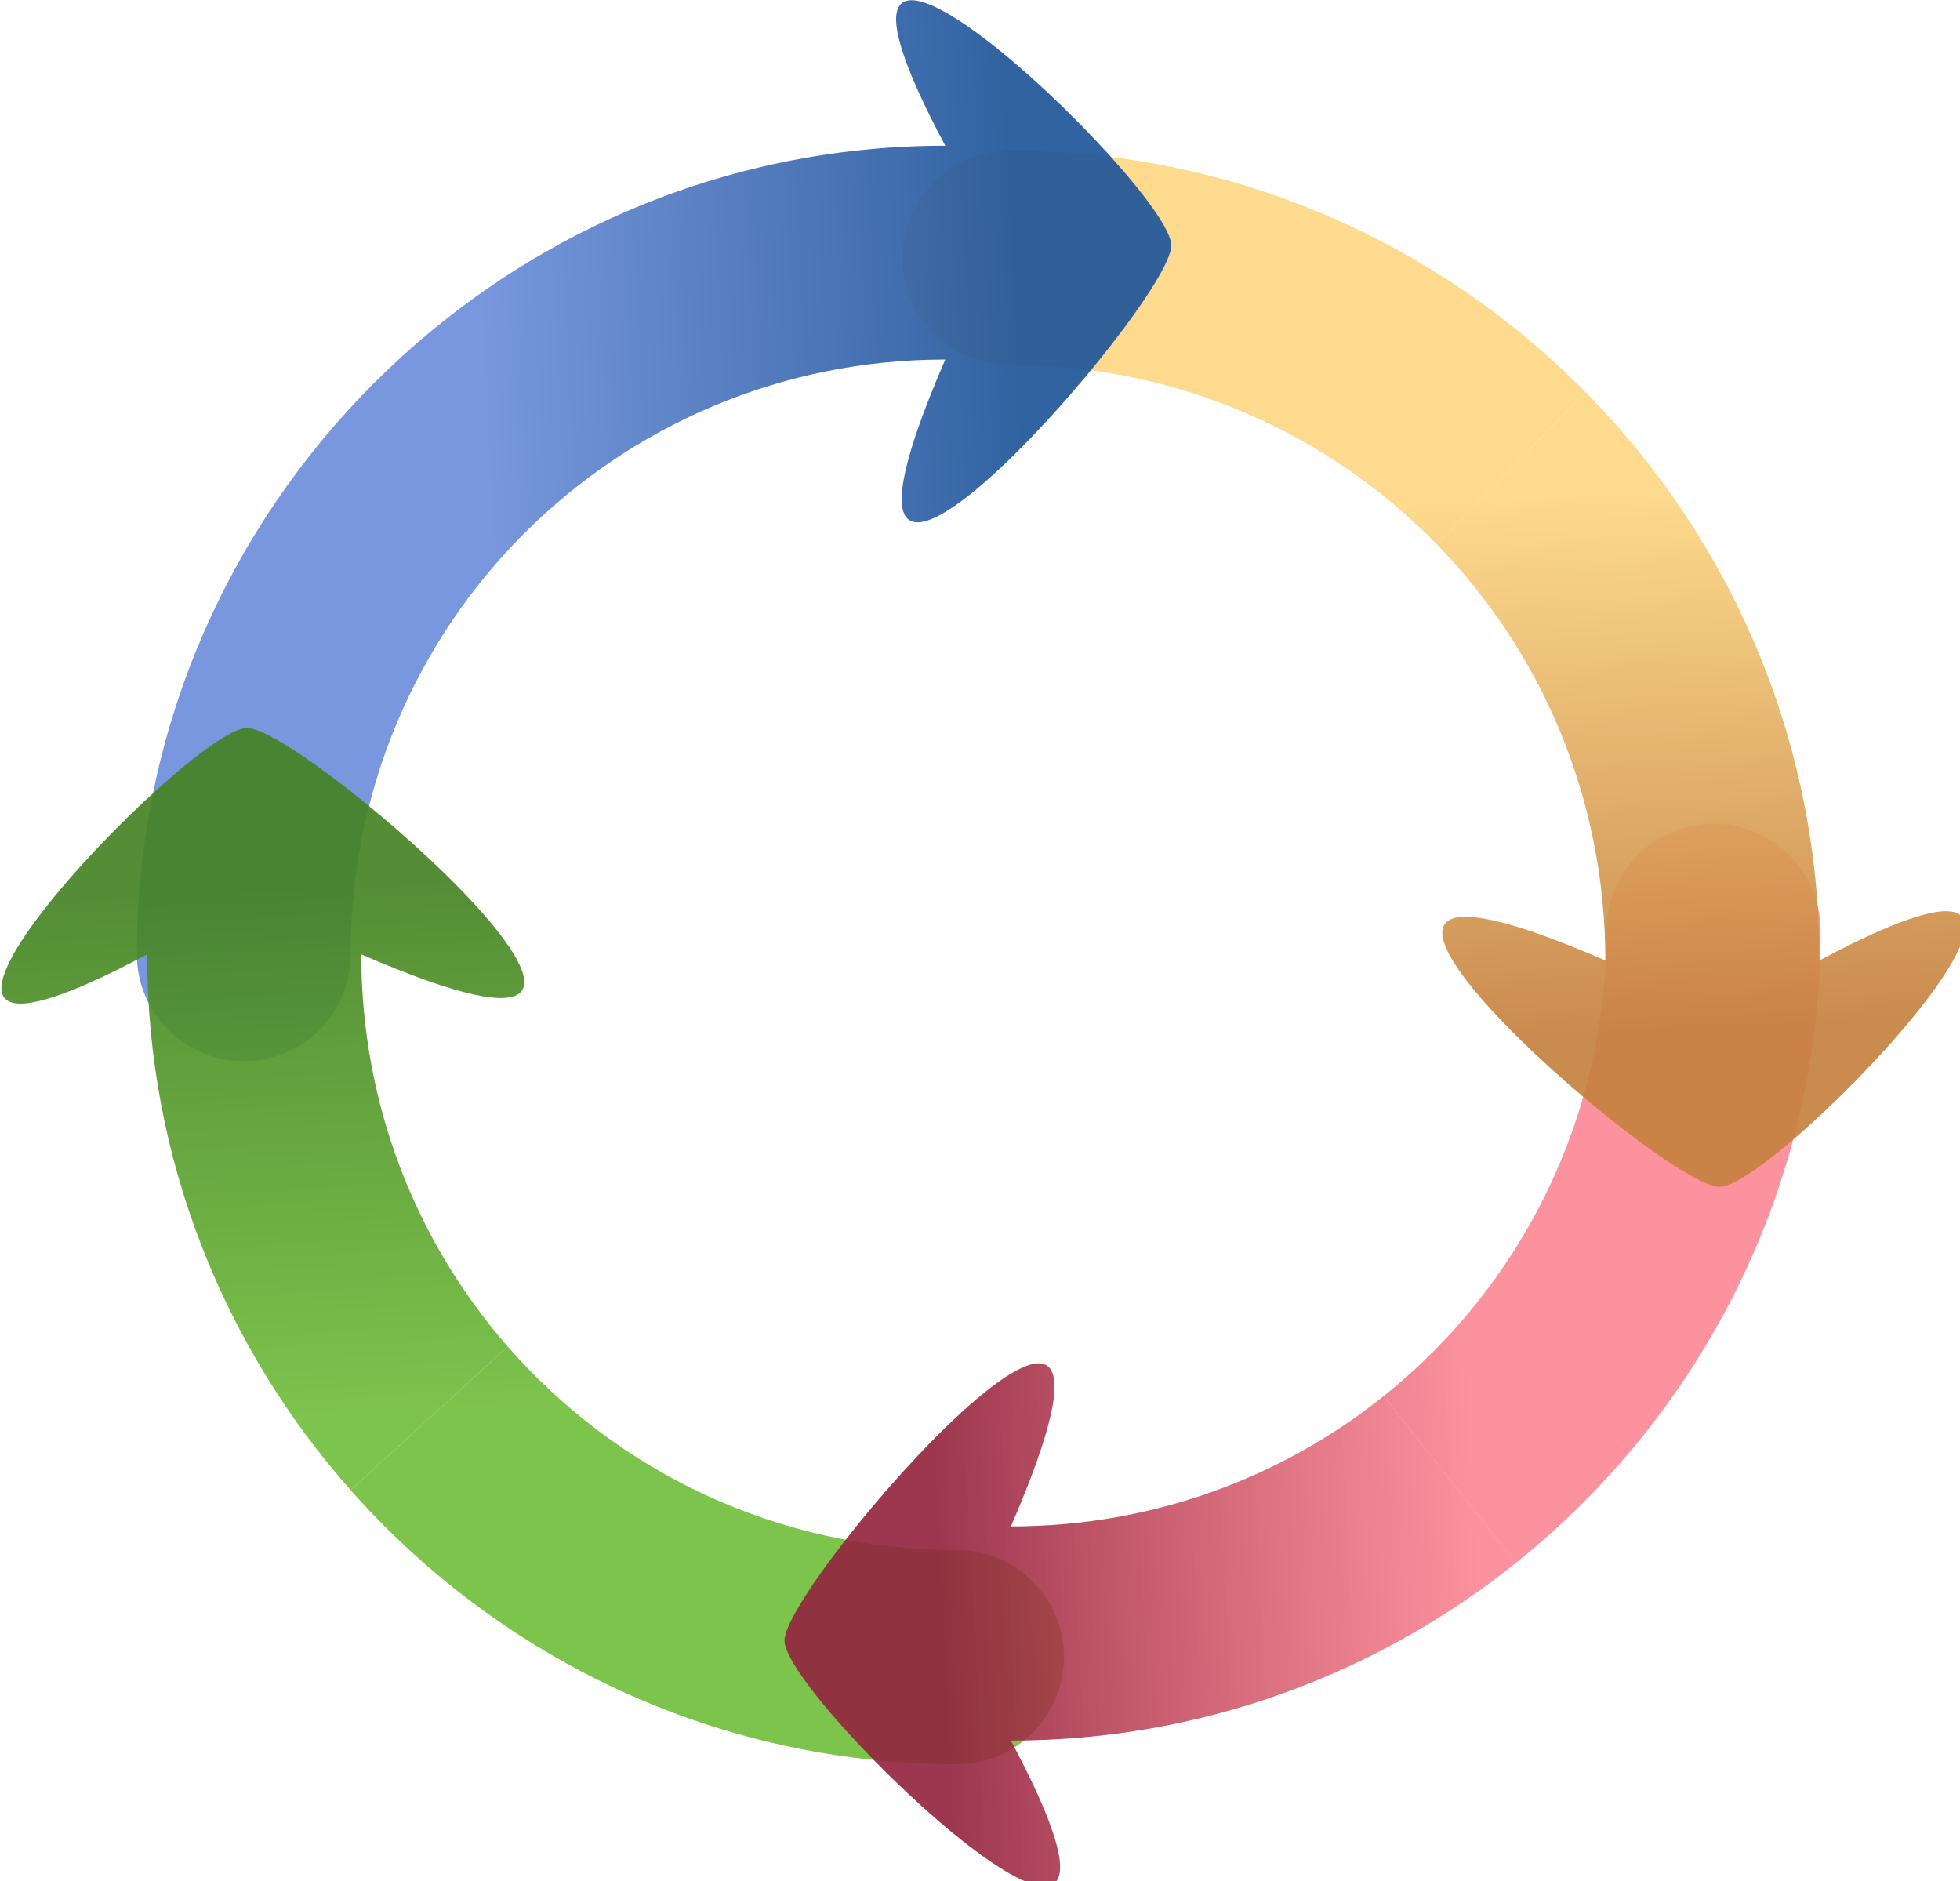 <?xml version="1.0" encoding="UTF-8" standalone="no"?>
<!-- Created with Inkscape (http://www.inkscape.org/) -->

<svg
   width="102.926mm"
   height="98.779mm"
   viewBox="0 0 102.926 98.779"
   version="1.1"
   id="svg13832"
   inkscape:version="1.1.2 (0a00cf5339, 2022-02-04)"
   sodipodi:docname="componga.svg"
   xmlns:inkscape="http://www.inkscape.org/namespaces/inkscape"
   xmlns:sodipodi="http://sodipodi.sourceforge.net/DTD/sodipodi-0.dtd"
   xmlns:xlink="http://www.w3.org/1999/xlink"
   xmlns="http://www.w3.org/2000/svg"
   xmlns:svg="http://www.w3.org/2000/svg">
  <sodipodi:namedview
     id="namedview13834"
     pagecolor="#ffffff"
     bordercolor="#666666"
     borderopacity="1.0"
     inkscape:pageshadow="2"
     inkscape:pageopacity="0.0"
     inkscape:pagecheckerboard="0"
     inkscape:document-units="mm"
     showgrid="false"
     inkscape:zoom="0.62626964"
     inkscape:cx="150.09509"
     inkscape:cy="375.23773"
     inkscape:window-width="3440"
     inkscape:window-height="1413"
     inkscape:window-x="0"
     inkscape:window-y="0"
     inkscape:window-maximized="1"
     inkscape:current-layer="layer1" />
  <defs
     id="defs13829">
    <linearGradient
       inkscape:collect="always"
       xlink:href="#linearGradient3687"
       id="linearGradient10496"
       gradientUnits="userSpaceOnUse"
       gradientTransform="scale(3.78)"
       x1="88.875"
       y1="91.795"
       x2="117.321"
       y2="90.374" />
    <linearGradient
       inkscape:collect="always"
       id="linearGradient3687">
      <stop
         style="stop-color:#93253f;stop-opacity:1"
         offset="0"
         id="stop3683" />
      <stop
         style="stop-color:#f85264;stop-opacity:0.689"
         offset="1"
         id="stop3685" />
    </linearGradient>
    <linearGradient
       inkscape:collect="always"
       xlink:href="#linearGradient6849"
       id="linearGradient10498"
       gradientUnits="userSpaceOnUse"
       gradientTransform="matrix(0,3.78,-3.78,0,689.629,-7.17)"
       x1="88.875"
       y1="91.795"
       x2="117.321"
       y2="90.374" />
    <linearGradient
       inkscape:collect="always"
       id="linearGradient6849">
      <stop
         style="stop-color:#458323;stop-opacity:1"
         offset="0"
         id="stop6845" />
      <stop
         style="stop-color:#72bf3d;stop-opacity:1"
         offset="1"
         id="stop6847" />
    </linearGradient>
    <linearGradient
       inkscape:collect="always"
       xlink:href="#linearGradient7779"
       id="linearGradient10500"
       gradientUnits="userSpaceOnUse"
       gradientTransform="matrix(0,-3.78,3.78,0,11.665,706.386)"
       x1="88.875"
       y1="91.795"
       x2="117.321"
       y2="90.374" />
    <linearGradient
       inkscape:collect="always"
       id="linearGradient7779">
      <stop
         style="stop-color:#c6813f;stop-opacity:1"
         offset="0"
         id="stop7775" />
      <stop
         style="stop-color:#fdd784;stop-opacity:1"
         offset="1"
         id="stop7777" />
    </linearGradient>
    <linearGradient
       inkscape:collect="always"
       xlink:href="#linearGradient7621"
       id="linearGradient9355"
       gradientUnits="userSpaceOnUse"
       gradientTransform="rotate(180,92.57,91.784)"
       x1="88.875"
       y1="91.795"
       x2="117.321"
       y2="90.374" />
    <linearGradient
       inkscape:collect="always"
       id="linearGradient7621">
      <stop
         style="stop-color:#1f5599;stop-opacity:1"
         offset="0"
         id="stop7617" />
      <stop
         style="stop-color:#6d8edb;stop-opacity:1"
         offset="1"
         id="stop7619" />
    </linearGradient>
    <linearGradient
       inkscape:collect="always"
       xlink:href="#linearGradient3687"
       id="linearGradient13998"
       gradientUnits="userSpaceOnUse"
       gradientTransform="scale(3.78)"
       x1="88.875"
       y1="91.795"
       x2="117.321"
       y2="90.374" />
    <linearGradient
       inkscape:collect="always"
       xlink:href="#linearGradient6849"
       id="linearGradient14000"
       gradientUnits="userSpaceOnUse"
       gradientTransform="matrix(0,3.78,-3.78,0,689.629,-7.17)"
       x1="88.875"
       y1="91.795"
       x2="117.321"
       y2="90.374" />
    <linearGradient
       inkscape:collect="always"
       xlink:href="#linearGradient7779"
       id="linearGradient14002"
       gradientUnits="userSpaceOnUse"
       gradientTransform="matrix(0,-3.78,3.78,0,11.665,706.386)"
       x1="88.875"
       y1="91.795"
       x2="117.321"
       y2="90.374" />
  </defs>
  <g
     inkscape:label="Layer 1"
     inkscape:groupmode="layer"
     id="layer1"
     transform="translate(-63.45,-49.047)">
    <g
       id="g10494"
       transform="matrix(0.99,0,0,0.99,23.094,7.599)"
       style="stroke:none;stroke-width:1;stroke-miterlimit:4;stroke-dasharray:none;stroke-opacity:1"
       inkscape:export-filename="/home/captain/workspace-gpt/componga/logos/circle-arrows.png"
       inkscape:export-xdpi="56.862999"
       inkscape:export-ydpi="56.862999">
      <path
         id="path10124"
         style="color:#000000;opacity:0.916;fill:url(#linearGradient13998);stroke:none;stroke-width:3.781;stroke-linecap:round;stroke-linejoin:bevel;stroke-miterlimit:4;stroke-dasharray:none;stroke-opacity:1"
         d="m 496.816,322.848 c -11.836,-8.8e-4 -21.431,9.594 -21.43,21.43 0,37.788 -17.369,71.329 -44.594,93.133 l 26.455,33.391 c 37.137,-29.746 60.998,-75.438 60.998,-126.523 8.7e-4,-11.836 -9.594,-21.431 -21.43,-21.43 z"
         transform="scale(0.265)" />
      <path
         id="path2601-5"
         style="color:#000000;opacity:0.916;fill:url(#linearGradient14000);fill-opacity:1;stroke:none;stroke-width:3.781;stroke-linecap:round;stroke-linejoin:bevel;stroke-miterlimit:4;stroke-dasharray:none;stroke-opacity:1"
         d="m 255.451,427.494 -31.445,28.732 c 29.735,33.6 73.138,54.85 121.346,54.85 11.836,8.7e-4 21.431,-9.594 21.43,-21.43 9.1e-4,-11.836 -9.594,-21.431 -21.43,-21.43 -35.966,0 -68.086,-15.733 -89.9,-40.723 z"
         transform="scale(0.265)" />
      <path
         id="path2601"
         style="color:#000000;opacity:0.916;fill:url(#linearGradient10496);stroke:none;stroke-width:3.781;stroke-linecap:round;stroke-linejoin:bevel;stroke-miterlimit:4;stroke-dasharray:none;stroke-opacity:1"
         d="m 457.248,470.801 -26.455,-33.391 c -20.394,16.334 -46.317,26.084 -74.625,26.084 34.74,-80.125 -45.315,11.026 -45.314,22.861 -9e-4,11.836 83.116,90.84 45.314,19.998 38.172,0 73.331,-13.327 101.08,-35.553 z"
         transform="scale(0.265)" />
      <path
         id="path2601-5-9-7"
         style="color:#000000;opacity:0.916;fill:url(#linearGradient14002);fill-opacity:1;stroke:none;stroke-width:3.781;stroke-linecap:round;stroke-linejoin:bevel;stroke-miterlimit:4;stroke-dasharray:none;stroke-opacity:1"
         d="m 471.166,236.439 c -29.418,-29.788 -70.229,-48.299 -115.225,-48.299 -11.836,-8.6e-4 -21.431,9.594 -21.43,21.43 -9.1e-4,11.836 9.594,21.431 21.43,21.43 33.639,0 63.912,13.765 85.537,35.992 z"
         transform="scale(0.265)" />
      <path
         style="color:#000000;opacity:0.916;fill:url(#linearGradient9355);fill-opacity:1;stroke:none;stroke-width:1;stroke-linecap:round;stroke-linejoin:bevel;stroke-miterlimit:4;stroke-dasharray:none;stroke-opacity:1"
         d="m 53.692,98.148 c 3.132,2.4e-4 5.67,-2.538 5.67,-5.67 0,-17.488 14.055,-31.543 31.543,-31.543 -9.192,21.2 11.99,-2.917 11.989,-6.049 2.4e-4,-3.132 -21.991,-24.034 -11.989,-5.291 -23.616,0 -42.883,19.267 -42.883,42.883 -2.3e-4,3.132 2.538,5.67 5.67,5.67 z"
         id="path2601-5-9"
         sodipodi:nodetypes="ccccccc" />
      <path
         id="path10244"
         style="color:#000000;opacity:0.916;fill:url(#linearGradient10498);fill-opacity:1;stroke:none;stroke-width:3.781;stroke-linecap:round;stroke-linejoin:bevel;stroke-miterlimit:4;stroke-dasharray:none;stroke-opacity:1"
         d="m 203.271,303.686 c -11.836,-9e-4 -90.838,83.114 -19.996,45.312 0,41.05 15.411,78.617 40.73,107.229 l 31.445,-28.732 c -18.274,-20.935 -29.316,-48.366 -29.316,-78.496 80.125,34.74 -11.028,-45.313 -22.863,-45.312 z"
         transform="scale(0.265)" />
      <path
         id="path10004"
         style="color:#000000;opacity:0.916;fill:url(#linearGradient10500);fill-opacity:1;stroke:none;stroke-width:3.781;stroke-linecap:round;stroke-linejoin:bevel;stroke-miterlimit:4;stroke-dasharray:none;stroke-opacity:1"
         d="m 471.166,236.439 -29.688,30.553 c 20.865,21.446 33.68,50.767 33.68,83.225 -80.125,-34.74 11.028,45.315 22.863,45.314 11.836,9.1e-4 90.838,-83.116 19.996,-45.314 0,-44.262 -17.913,-84.475 -46.852,-113.777 z"
         transform="scale(0.265)" />
    </g>
  </g>
</svg>
